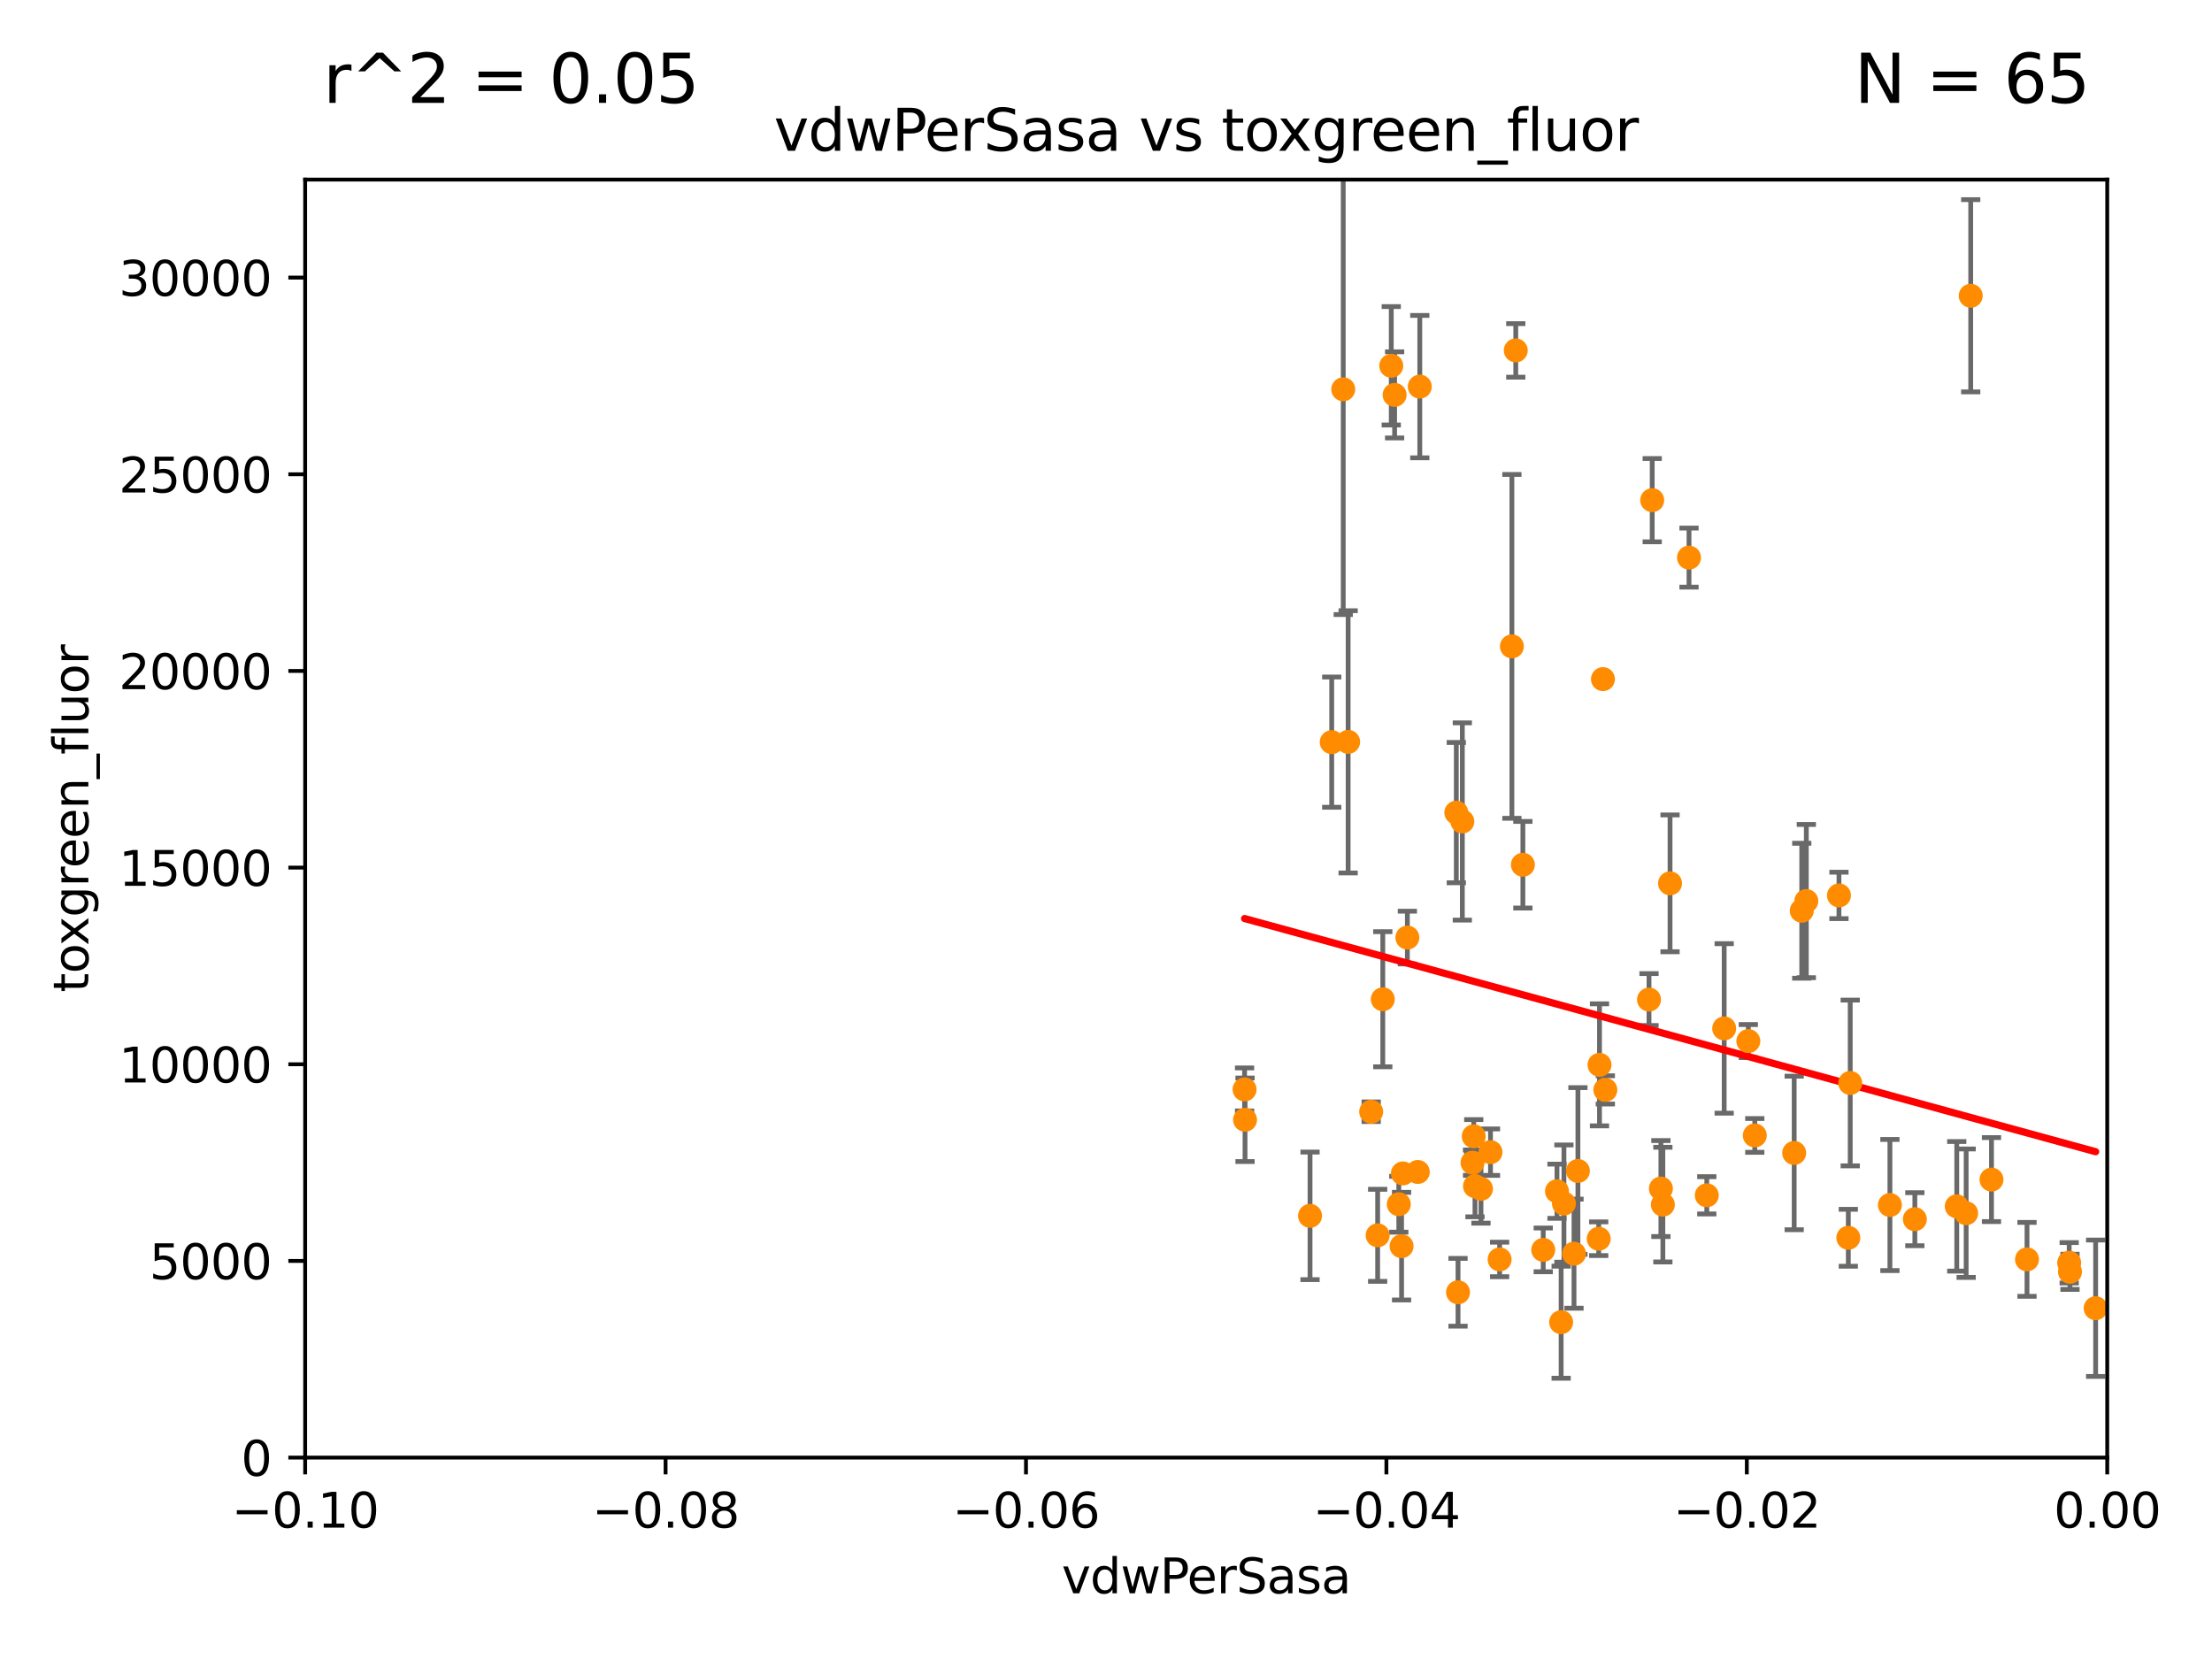 <?xml version="1.0" encoding="utf-8" standalone="no"?>
<!DOCTYPE svg PUBLIC "-//W3C//DTD SVG 1.1//EN"
  "http://www.w3.org/Graphics/SVG/1.1/DTD/svg11.dtd">
<svg xmlns:xlink="http://www.w3.org/1999/xlink" width="460.8pt" height="345.6pt" viewBox="0 0 460.8 345.6" xmlns="http://www.w3.org/2000/svg" version="1.1">
 <defs>
  <style type="text/css">*{stroke-linejoin: round; stroke-linecap: butt}</style>
 </defs>
 <g id="figure_1">
  <g id="patch_1">
   <path d="M 0 345.6 
L 460.8 345.6 
L 460.8 0 
L 0 0 
z
" style="fill: #ffffff"/>
  </g>
  <g id="axes_1">
   <g id="patch_2">
    <path d="M 63.571 303.64 
L 438.975 303.64 
L 438.975 37.411 
L 63.571 37.411 
z
" style="fill: #ffffff"/>
   </g>
   <g id="PathCollection_1">
    <defs>
     <path id="maecf2cbd67" d="M 0 1.118 
C 0.297 1.118 0.581 1 0.791 0.791 
C 1 0.581 1.118 0.297 1.118 0 
C 1.118 -0.297 1 -0.581 0.791 -0.791 
C 0.581 -1 0.297 -1.118 0 -1.118 
C -0.297 -1.118 -0.581 -1 -0.791 -0.791 
C -1 -0.581 -1.118 -0.297 -1.118 0 
C -1.118 0.297 -1 0.581 -0.791 0.791 
C -0.581 1 -0.297 1.118 0 1.118 
z
" style="stroke: #ff8c00"/>
    </defs>
    <g clip-path="url(#p169590364e)">
     <use xlink:href="#maecf2cbd67" x="410.537" y="61.614" style="fill: #ff8c00; stroke: #ff8c00"/>
     <use xlink:href="#maecf2cbd67" x="375.338" y="189.723" style="fill: #ff8c00; stroke: #ff8c00"/>
     <use xlink:href="#maecf2cbd67" x="280.842" y="154.541" style="fill: #ff8c00; stroke: #ff8c00"/>
     <use xlink:href="#maecf2cbd67" x="344.184" y="104.195" style="fill: #ff8c00; stroke: #ff8c00"/>
     <use xlink:href="#maecf2cbd67" x="293.181" y="195.312" style="fill: #ff8c00; stroke: #ff8c00"/>
     <use xlink:href="#maecf2cbd67" x="295.769" y="80.541" style="fill: #ff8c00; stroke: #ff8c00"/>
     <use xlink:href="#maecf2cbd67" x="333.924" y="141.474" style="fill: #ff8c00; stroke: #ff8c00"/>
     <use xlink:href="#maecf2cbd67" x="315.762" y="72.998" style="fill: #ff8c00; stroke: #ff8c00"/>
     <use xlink:href="#maecf2cbd67" x="414.863" y="245.73" style="fill: #ff8c00; stroke: #ff8c00"/>
     <use xlink:href="#maecf2cbd67" x="373.762" y="240.179" style="fill: #ff8c00; stroke: #ff8c00"/>
     <use xlink:href="#maecf2cbd67" x="351.852" y="116.159" style="fill: #ff8c00; stroke: #ff8c00"/>
     <use xlink:href="#maecf2cbd67" x="306.756" y="242.209" style="fill: #ff8c00; stroke: #ff8c00"/>
     <use xlink:href="#maecf2cbd67" x="312.398" y="262.364" style="fill: #ff8c00; stroke: #ff8c00"/>
     <use xlink:href="#maecf2cbd67" x="289.825" y="76.203" style="fill: #ff8c00; stroke: #ff8c00"/>
     <use xlink:href="#maecf2cbd67" x="291.974" y="259.598" style="fill: #ff8c00; stroke: #ff8c00"/>
     <use xlink:href="#maecf2cbd67" x="385.436" y="225.604" style="fill: #ff8c00; stroke: #ff8c00"/>
     <use xlink:href="#maecf2cbd67" x="259.363" y="233.27" style="fill: #ff8c00; stroke: #ff8c00"/>
     <use xlink:href="#maecf2cbd67" x="279.822" y="81.098" style="fill: #ff8c00; stroke: #ff8c00"/>
     <use xlink:href="#maecf2cbd67" x="304.631" y="171.128" style="fill: #ff8c00; stroke: #ff8c00"/>
     <use xlink:href="#maecf2cbd67" x="303.733" y="269.208" style="fill: #ff8c00; stroke: #ff8c00"/>
     <use xlink:href="#maecf2cbd67" x="272.906" y="253.282" style="fill: #ff8c00; stroke: #ff8c00"/>
     <use xlink:href="#maecf2cbd67" x="324.348" y="248.159" style="fill: #ff8c00; stroke: #ff8c00"/>
     <use xlink:href="#maecf2cbd67" x="295.355" y="244.141" style="fill: #ff8c00; stroke: #ff8c00"/>
     <use xlink:href="#maecf2cbd67" x="325.214" y="275.436" style="fill: #ff8c00; stroke: #ff8c00"/>
     <use xlink:href="#maecf2cbd67" x="343.52" y="208.229" style="fill: #ff8c00; stroke: #ff8c00"/>
     <use xlink:href="#maecf2cbd67" x="277.421" y="154.602" style="fill: #ff8c00; stroke: #ff8c00"/>
     <use xlink:href="#maecf2cbd67" x="422.262" y="262.351" style="fill: #ff8c00; stroke: #ff8c00"/>
     <use xlink:href="#maecf2cbd67" x="334.422" y="227.044" style="fill: #ff8c00; stroke: #ff8c00"/>
     <use xlink:href="#maecf2cbd67" x="317.244" y="180.139" style="fill: #ff8c00; stroke: #ff8c00"/>
     <use xlink:href="#maecf2cbd67" x="376.291" y="187.707" style="fill: #ff8c00; stroke: #ff8c00"/>
     <use xlink:href="#maecf2cbd67" x="307.008" y="236.711" style="fill: #ff8c00; stroke: #ff8c00"/>
     <use xlink:href="#maecf2cbd67" x="291.396" y="250.865" style="fill: #ff8c00; stroke: #ff8c00"/>
     <use xlink:href="#maecf2cbd67" x="431.216" y="264.939" style="fill: #ff8c00; stroke: #ff8c00"/>
     <use xlink:href="#maecf2cbd67" x="407.628" y="251.3" style="fill: #ff8c00; stroke: #ff8c00"/>
     <use xlink:href="#maecf2cbd67" x="288.061" y="208.162" style="fill: #ff8c00; stroke: #ff8c00"/>
     <use xlink:href="#maecf2cbd67" x="436.56" y="272.528" style="fill: #ff8c00; stroke: #ff8c00"/>
     <use xlink:href="#maecf2cbd67" x="303.375" y="169.283" style="fill: #ff8c00; stroke: #ff8c00"/>
     <use xlink:href="#maecf2cbd67" x="290.523" y="82.262" style="fill: #ff8c00; stroke: #ff8c00"/>
     <use xlink:href="#maecf2cbd67" x="259.268" y="226.95" style="fill: #ff8c00; stroke: #ff8c00"/>
     <use xlink:href="#maecf2cbd67" x="431.048" y="263.061" style="fill: #ff8c00; stroke: #ff8c00"/>
     <use xlink:href="#maecf2cbd67" x="355.555" y="249.005" style="fill: #ff8c00; stroke: #ff8c00"/>
     <use xlink:href="#maecf2cbd67" x="286.989" y="257.338" style="fill: #ff8c00; stroke: #ff8c00"/>
     <use xlink:href="#maecf2cbd67" x="359.178" y="214.236" style="fill: #ff8c00; stroke: #ff8c00"/>
     <use xlink:href="#maecf2cbd67" x="321.483" y="260.376" style="fill: #ff8c00; stroke: #ff8c00"/>
     <use xlink:href="#maecf2cbd67" x="292.244" y="244.442" style="fill: #ff8c00; stroke: #ff8c00"/>
     <use xlink:href="#maecf2cbd67" x="333.042" y="258.052" style="fill: #ff8c00; stroke: #ff8c00"/>
     <use xlink:href="#maecf2cbd67" x="307.267" y="247.088" style="fill: #ff8c00; stroke: #ff8c00"/>
     <use xlink:href="#maecf2cbd67" x="327.894" y="261.162" style="fill: #ff8c00; stroke: #ff8c00"/>
     <use xlink:href="#maecf2cbd67" x="333.206" y="221.828" style="fill: #ff8c00; stroke: #ff8c00"/>
     <use xlink:href="#maecf2cbd67" x="393.704" y="251.024" style="fill: #ff8c00; stroke: #ff8c00"/>
     <use xlink:href="#maecf2cbd67" x="285.642" y="231.594" style="fill: #ff8c00; stroke: #ff8c00"/>
     <use xlink:href="#maecf2cbd67" x="345.995" y="247.596" style="fill: #ff8c00; stroke: #ff8c00"/>
     <use xlink:href="#maecf2cbd67" x="347.901" y="184.016" style="fill: #ff8c00; stroke: #ff8c00"/>
     <use xlink:href="#maecf2cbd67" x="385.037" y="257.851" style="fill: #ff8c00; stroke: #ff8c00"/>
     <use xlink:href="#maecf2cbd67" x="364.207" y="216.876" style="fill: #ff8c00; stroke: #ff8c00"/>
     <use xlink:href="#maecf2cbd67" x="328.709" y="243.935" style="fill: #ff8c00; stroke: #ff8c00"/>
     <use xlink:href="#maecf2cbd67" x="308.511" y="247.656" style="fill: #ff8c00; stroke: #ff8c00"/>
     <use xlink:href="#maecf2cbd67" x="314.955" y="134.651" style="fill: #ff8c00; stroke: #ff8c00"/>
     <use xlink:href="#maecf2cbd67" x="409.585" y="252.732" style="fill: #ff8c00; stroke: #ff8c00"/>
     <use xlink:href="#maecf2cbd67" x="383.089" y="186.533" style="fill: #ff8c00; stroke: #ff8c00"/>
     <use xlink:href="#maecf2cbd67" x="346.406" y="250.945" style="fill: #ff8c00; stroke: #ff8c00"/>
     <use xlink:href="#maecf2cbd67" x="325.797" y="250.723" style="fill: #ff8c00; stroke: #ff8c00"/>
     <use xlink:href="#maecf2cbd67" x="398.898" y="253.983" style="fill: #ff8c00; stroke: #ff8c00"/>
     <use xlink:href="#maecf2cbd67" x="310.498" y="240.015" style="fill: #ff8c00; stroke: #ff8c00"/>
     <use xlink:href="#maecf2cbd67" x="365.555" y="236.528" style="fill: #ff8c00; stroke: #ff8c00"/>
    </g>
   </g>
   <g id="matplotlib.axis_1">
    <g id="xtick_1">
     <g id="line2d_1">
      <defs>
       <path id="m38ac8acc70" d="M 0 0 
L 0 3.5 
" style="stroke: #000000; stroke-width: 0.8"/>
      </defs>
      <g>
       <use xlink:href="#m38ac8acc70" x="63.571" y="303.64" style="stroke: #000000; stroke-width: 0.8"/>
      </g>
     </g>
     <g id="text_1">
      <!-- −0.10 -->
      <g transform="translate(48.249 318.238)scale(0.1 -0.1)">
       <defs>
        <path id="DejaVuSans-2212" d="M 678 2272 
L 4684 2272 
L 4684 1741 
L 678 1741 
L 678 2272 
z
" transform="scale(0.016)"/>
        <path id="DejaVuSans-30" d="M 2034 4250 
Q 1547 4250 1301 3770 
Q 1056 3291 1056 2328 
Q 1056 1369 1301 889 
Q 1547 409 2034 409 
Q 2525 409 2770 889 
Q 3016 1369 3016 2328 
Q 3016 3291 2770 3770 
Q 2525 4250 2034 4250 
z
M 2034 4750 
Q 2819 4750 3233 4129 
Q 3647 3509 3647 2328 
Q 3647 1150 3233 529 
Q 2819 -91 2034 -91 
Q 1250 -91 836 529 
Q 422 1150 422 2328 
Q 422 3509 836 4129 
Q 1250 4750 2034 4750 
z
" transform="scale(0.016)"/>
        <path id="DejaVuSans-2e" d="M 684 794 
L 1344 794 
L 1344 0 
L 684 0 
L 684 794 
z
" transform="scale(0.016)"/>
        <path id="DejaVuSans-31" d="M 794 531 
L 1825 531 
L 1825 4091 
L 703 3866 
L 703 4441 
L 1819 4666 
L 2450 4666 
L 2450 531 
L 3481 531 
L 3481 0 
L 794 0 
L 794 531 
z
" transform="scale(0.016)"/>
       </defs>
       <use xlink:href="#DejaVuSans-2212"/>
       <use xlink:href="#DejaVuSans-30" x="83.789"/>
       <use xlink:href="#DejaVuSans-2e" x="147.412"/>
       <use xlink:href="#DejaVuSans-31" x="179.199"/>
       <use xlink:href="#DejaVuSans-30" x="242.822"/>
      </g>
     </g>
    </g>
    <g id="xtick_2">
     <g id="line2d_2">
      <g>
       <use xlink:href="#m38ac8acc70" x="138.652" y="303.64" style="stroke: #000000; stroke-width: 0.8"/>
      </g>
     </g>
     <g id="text_2">
      <!-- −0.08 -->
      <g transform="translate(123.329 318.238)scale(0.1 -0.1)">
       <defs>
        <path id="DejaVuSans-38" d="M 2034 2216 
Q 1584 2216 1326 1975 
Q 1069 1734 1069 1313 
Q 1069 891 1326 650 
Q 1584 409 2034 409 
Q 2484 409 2743 651 
Q 3003 894 3003 1313 
Q 3003 1734 2745 1975 
Q 2488 2216 2034 2216 
z
M 1403 2484 
Q 997 2584 770 2862 
Q 544 3141 544 3541 
Q 544 4100 942 4425 
Q 1341 4750 2034 4750 
Q 2731 4750 3128 4425 
Q 3525 4100 3525 3541 
Q 3525 3141 3298 2862 
Q 3072 2584 2669 2484 
Q 3125 2378 3379 2068 
Q 3634 1759 3634 1313 
Q 3634 634 3220 271 
Q 2806 -91 2034 -91 
Q 1263 -91 848 271 
Q 434 634 434 1313 
Q 434 1759 690 2068 
Q 947 2378 1403 2484 
z
M 1172 3481 
Q 1172 3119 1398 2916 
Q 1625 2713 2034 2713 
Q 2441 2713 2670 2916 
Q 2900 3119 2900 3481 
Q 2900 3844 2670 4047 
Q 2441 4250 2034 4250 
Q 1625 4250 1398 4047 
Q 1172 3844 1172 3481 
z
" transform="scale(0.016)"/>
       </defs>
       <use xlink:href="#DejaVuSans-2212"/>
       <use xlink:href="#DejaVuSans-30" x="83.789"/>
       <use xlink:href="#DejaVuSans-2e" x="147.412"/>
       <use xlink:href="#DejaVuSans-30" x="179.199"/>
       <use xlink:href="#DejaVuSans-38" x="242.822"/>
      </g>
     </g>
    </g>
    <g id="xtick_3">
     <g id="line2d_3">
      <g>
       <use xlink:href="#m38ac8acc70" x="213.733" y="303.64" style="stroke: #000000; stroke-width: 0.8"/>
      </g>
     </g>
     <g id="text_3">
      <!-- −0.06 -->
      <g transform="translate(198.41 318.238)scale(0.1 -0.1)">
       <defs>
        <path id="DejaVuSans-36" d="M 2113 2584 
Q 1688 2584 1439 2293 
Q 1191 2003 1191 1497 
Q 1191 994 1439 701 
Q 1688 409 2113 409 
Q 2538 409 2786 701 
Q 3034 994 3034 1497 
Q 3034 2003 2786 2293 
Q 2538 2584 2113 2584 
z
M 3366 4563 
L 3366 3988 
Q 3128 4100 2886 4159 
Q 2644 4219 2406 4219 
Q 1781 4219 1451 3797 
Q 1122 3375 1075 2522 
Q 1259 2794 1537 2939 
Q 1816 3084 2150 3084 
Q 2853 3084 3261 2657 
Q 3669 2231 3669 1497 
Q 3669 778 3244 343 
Q 2819 -91 2113 -91 
Q 1303 -91 875 529 
Q 447 1150 447 2328 
Q 447 3434 972 4092 
Q 1497 4750 2381 4750 
Q 2619 4750 2861 4703 
Q 3103 4656 3366 4563 
z
" transform="scale(0.016)"/>
       </defs>
       <use xlink:href="#DejaVuSans-2212"/>
       <use xlink:href="#DejaVuSans-30" x="83.789"/>
       <use xlink:href="#DejaVuSans-2e" x="147.412"/>
       <use xlink:href="#DejaVuSans-30" x="179.199"/>
       <use xlink:href="#DejaVuSans-36" x="242.822"/>
      </g>
     </g>
    </g>
    <g id="xtick_4">
     <g id="line2d_4">
      <g>
       <use xlink:href="#m38ac8acc70" x="288.813" y="303.64" style="stroke: #000000; stroke-width: 0.8"/>
      </g>
     </g>
     <g id="text_4">
      <!-- −0.04 -->
      <g transform="translate(273.491 318.238)scale(0.1 -0.1)">
       <defs>
        <path id="DejaVuSans-34" d="M 2419 4116 
L 825 1625 
L 2419 1625 
L 2419 4116 
z
M 2253 4666 
L 3047 4666 
L 3047 1625 
L 3713 1625 
L 3713 1100 
L 3047 1100 
L 3047 0 
L 2419 0 
L 2419 1100 
L 313 1100 
L 313 1709 
L 2253 4666 
z
" transform="scale(0.016)"/>
       </defs>
       <use xlink:href="#DejaVuSans-2212"/>
       <use xlink:href="#DejaVuSans-30" x="83.789"/>
       <use xlink:href="#DejaVuSans-2e" x="147.412"/>
       <use xlink:href="#DejaVuSans-30" x="179.199"/>
       <use xlink:href="#DejaVuSans-34" x="242.822"/>
      </g>
     </g>
    </g>
    <g id="xtick_5">
     <g id="line2d_5">
      <g>
       <use xlink:href="#m38ac8acc70" x="363.894" y="303.64" style="stroke: #000000; stroke-width: 0.8"/>
      </g>
     </g>
     <g id="text_5">
      <!-- −0.02 -->
      <g transform="translate(348.572 318.238)scale(0.1 -0.1)">
       <defs>
        <path id="DejaVuSans-32" d="M 1228 531 
L 3431 531 
L 3431 0 
L 469 0 
L 469 531 
Q 828 903 1448 1529 
Q 2069 2156 2228 2338 
Q 2531 2678 2651 2914 
Q 2772 3150 2772 3378 
Q 2772 3750 2511 3984 
Q 2250 4219 1831 4219 
Q 1534 4219 1204 4116 
Q 875 4013 500 3803 
L 500 4441 
Q 881 4594 1212 4672 
Q 1544 4750 1819 4750 
Q 2544 4750 2975 4387 
Q 3406 4025 3406 3419 
Q 3406 3131 3298 2873 
Q 3191 2616 2906 2266 
Q 2828 2175 2409 1742 
Q 1991 1309 1228 531 
z
" transform="scale(0.016)"/>
       </defs>
       <use xlink:href="#DejaVuSans-2212"/>
       <use xlink:href="#DejaVuSans-30" x="83.789"/>
       <use xlink:href="#DejaVuSans-2e" x="147.412"/>
       <use xlink:href="#DejaVuSans-30" x="179.199"/>
       <use xlink:href="#DejaVuSans-32" x="242.822"/>
      </g>
     </g>
    </g>
    <g id="xtick_6">
     <g id="line2d_6">
      <g>
       <use xlink:href="#m38ac8acc70" x="438.975" y="303.64" style="stroke: #000000; stroke-width: 0.8"/>
      </g>
     </g>
     <g id="text_6">
      <!-- 0.00 -->
      <g transform="translate(427.842 318.238)scale(0.1 -0.1)">
       <use xlink:href="#DejaVuSans-30"/>
       <use xlink:href="#DejaVuSans-2e" x="63.623"/>
       <use xlink:href="#DejaVuSans-30" x="95.41"/>
       <use xlink:href="#DejaVuSans-30" x="159.033"/>
      </g>
     </g>
    </g>
    <g id="text_7">
     <!-- vdwPerSasa -->
     <g transform="translate(221.178 331.917)scale(0.1 -0.1)">
      <defs>
       <path id="DejaVuSans-76" d="M 191 3500 
L 800 3500 
L 1894 563 
L 2988 3500 
L 3597 3500 
L 2284 0 
L 1503 0 
L 191 3500 
z
" transform="scale(0.016)"/>
       <path id="DejaVuSans-64" d="M 2906 2969 
L 2906 4863 
L 3481 4863 
L 3481 0 
L 2906 0 
L 2906 525 
Q 2725 213 2448 61 
Q 2172 -91 1784 -91 
Q 1150 -91 751 415 
Q 353 922 353 1747 
Q 353 2572 751 3078 
Q 1150 3584 1784 3584 
Q 2172 3584 2448 3432 
Q 2725 3281 2906 2969 
z
M 947 1747 
Q 947 1113 1208 752 
Q 1469 391 1925 391 
Q 2381 391 2643 752 
Q 2906 1113 2906 1747 
Q 2906 2381 2643 2742 
Q 2381 3103 1925 3103 
Q 1469 3103 1208 2742 
Q 947 2381 947 1747 
z
" transform="scale(0.016)"/>
       <path id="DejaVuSans-77" d="M 269 3500 
L 844 3500 
L 1563 769 
L 2278 3500 
L 2956 3500 
L 3675 769 
L 4391 3500 
L 4966 3500 
L 4050 0 
L 3372 0 
L 2619 2869 
L 1863 0 
L 1184 0 
L 269 3500 
z
" transform="scale(0.016)"/>
       <path id="DejaVuSans-50" d="M 1259 4147 
L 1259 2394 
L 2053 2394 
Q 2494 2394 2734 2622 
Q 2975 2850 2975 3272 
Q 2975 3691 2734 3919 
Q 2494 4147 2053 4147 
L 1259 4147 
z
M 628 4666 
L 2053 4666 
Q 2838 4666 3239 4311 
Q 3641 3956 3641 3272 
Q 3641 2581 3239 2228 
Q 2838 1875 2053 1875 
L 1259 1875 
L 1259 0 
L 628 0 
L 628 4666 
z
" transform="scale(0.016)"/>
       <path id="DejaVuSans-65" d="M 3597 1894 
L 3597 1613 
L 953 1613 
Q 991 1019 1311 708 
Q 1631 397 2203 397 
Q 2534 397 2845 478 
Q 3156 559 3463 722 
L 3463 178 
Q 3153 47 2828 -22 
Q 2503 -91 2169 -91 
Q 1331 -91 842 396 
Q 353 884 353 1716 
Q 353 2575 817 3079 
Q 1281 3584 2069 3584 
Q 2775 3584 3186 3129 
Q 3597 2675 3597 1894 
z
M 3022 2063 
Q 3016 2534 2758 2815 
Q 2500 3097 2075 3097 
Q 1594 3097 1305 2825 
Q 1016 2553 972 2059 
L 3022 2063 
z
" transform="scale(0.016)"/>
       <path id="DejaVuSans-72" d="M 2631 2963 
Q 2534 3019 2420 3045 
Q 2306 3072 2169 3072 
Q 1681 3072 1420 2755 
Q 1159 2438 1159 1844 
L 1159 0 
L 581 0 
L 581 3500 
L 1159 3500 
L 1159 2956 
Q 1341 3275 1631 3429 
Q 1922 3584 2338 3584 
Q 2397 3584 2469 3576 
Q 2541 3569 2628 3553 
L 2631 2963 
z
" transform="scale(0.016)"/>
       <path id="DejaVuSans-53" d="M 3425 4513 
L 3425 3897 
Q 3066 4069 2747 4153 
Q 2428 4238 2131 4238 
Q 1616 4238 1336 4038 
Q 1056 3838 1056 3469 
Q 1056 3159 1242 3001 
Q 1428 2844 1947 2747 
L 2328 2669 
Q 3034 2534 3370 2195 
Q 3706 1856 3706 1288 
Q 3706 609 3251 259 
Q 2797 -91 1919 -91 
Q 1588 -91 1214 -16 
Q 841 59 441 206 
L 441 856 
Q 825 641 1194 531 
Q 1563 422 1919 422 
Q 2459 422 2753 634 
Q 3047 847 3047 1241 
Q 3047 1584 2836 1778 
Q 2625 1972 2144 2069 
L 1759 2144 
Q 1053 2284 737 2584 
Q 422 2884 422 3419 
Q 422 4038 858 4394 
Q 1294 4750 2059 4750 
Q 2388 4750 2728 4690 
Q 3069 4631 3425 4513 
z
" transform="scale(0.016)"/>
       <path id="DejaVuSans-61" d="M 2194 1759 
Q 1497 1759 1228 1600 
Q 959 1441 959 1056 
Q 959 750 1161 570 
Q 1363 391 1709 391 
Q 2188 391 2477 730 
Q 2766 1069 2766 1631 
L 2766 1759 
L 2194 1759 
z
M 3341 1997 
L 3341 0 
L 2766 0 
L 2766 531 
Q 2569 213 2275 61 
Q 1981 -91 1556 -91 
Q 1019 -91 701 211 
Q 384 513 384 1019 
Q 384 1609 779 1909 
Q 1175 2209 1959 2209 
L 2766 2209 
L 2766 2266 
Q 2766 2663 2505 2880 
Q 2244 3097 1772 3097 
Q 1472 3097 1187 3025 
Q 903 2953 641 2809 
L 641 3341 
Q 956 3463 1253 3523 
Q 1550 3584 1831 3584 
Q 2591 3584 2966 3190 
Q 3341 2797 3341 1997 
z
" transform="scale(0.016)"/>
       <path id="DejaVuSans-73" d="M 2834 3397 
L 2834 2853 
Q 2591 2978 2328 3040 
Q 2066 3103 1784 3103 
Q 1356 3103 1142 2972 
Q 928 2841 928 2578 
Q 928 2378 1081 2264 
Q 1234 2150 1697 2047 
L 1894 2003 
Q 2506 1872 2764 1633 
Q 3022 1394 3022 966 
Q 3022 478 2636 193 
Q 2250 -91 1575 -91 
Q 1294 -91 989 -36 
Q 684 19 347 128 
L 347 722 
Q 666 556 975 473 
Q 1284 391 1588 391 
Q 1994 391 2212 530 
Q 2431 669 2431 922 
Q 2431 1156 2273 1281 
Q 2116 1406 1581 1522 
L 1381 1569 
Q 847 1681 609 1914 
Q 372 2147 372 2553 
Q 372 3047 722 3315 
Q 1072 3584 1716 3584 
Q 2034 3584 2315 3537 
Q 2597 3491 2834 3397 
z
" transform="scale(0.016)"/>
      </defs>
      <use xlink:href="#DejaVuSans-76"/>
      <use xlink:href="#DejaVuSans-64" x="59.18"/>
      <use xlink:href="#DejaVuSans-77" x="122.656"/>
      <use xlink:href="#DejaVuSans-50" x="204.443"/>
      <use xlink:href="#DejaVuSans-65" x="261.121"/>
      <use xlink:href="#DejaVuSans-72" x="322.645"/>
      <use xlink:href="#DejaVuSans-53" x="363.758"/>
      <use xlink:href="#DejaVuSans-61" x="427.234"/>
      <use xlink:href="#DejaVuSans-73" x="488.514"/>
      <use xlink:href="#DejaVuSans-61" x="540.613"/>
     </g>
    </g>
   </g>
   <g id="matplotlib.axis_2">
    <g id="ytick_1">
     <g id="line2d_7">
      <defs>
       <path id="m94606d8572" d="M 0 0 
L -3.5 0 
" style="stroke: #000000; stroke-width: 0.8"/>
      </defs>
      <g>
       <use xlink:href="#m94606d8572" x="63.571" y="303.64" style="stroke: #000000; stroke-width: 0.8"/>
      </g>
     </g>
     <g id="text_8">
      <!-- 0 -->
      <g transform="translate(50.209 307.439)scale(0.1 -0.1)">
       <use xlink:href="#DejaVuSans-30"/>
      </g>
     </g>
    </g>
    <g id="ytick_2">
     <g id="line2d_8">
      <g>
       <use xlink:href="#m94606d8572" x="63.571" y="262.671" style="stroke: #000000; stroke-width: 0.8"/>
      </g>
     </g>
     <g id="text_9">
      <!-- 5000 -->
      <g transform="translate(31.121 266.471)scale(0.1 -0.1)">
       <defs>
        <path id="DejaVuSans-35" d="M 691 4666 
L 3169 4666 
L 3169 4134 
L 1269 4134 
L 1269 2991 
Q 1406 3038 1543 3061 
Q 1681 3084 1819 3084 
Q 2600 3084 3056 2656 
Q 3513 2228 3513 1497 
Q 3513 744 3044 326 
Q 2575 -91 1722 -91 
Q 1428 -91 1123 -41 
Q 819 9 494 109 
L 494 744 
Q 775 591 1075 516 
Q 1375 441 1709 441 
Q 2250 441 2565 725 
Q 2881 1009 2881 1497 
Q 2881 1984 2565 2268 
Q 2250 2553 1709 2553 
Q 1456 2553 1204 2497 
Q 953 2441 691 2322 
L 691 4666 
z
" transform="scale(0.016)"/>
       </defs>
       <use xlink:href="#DejaVuSans-35"/>
       <use xlink:href="#DejaVuSans-30" x="63.623"/>
       <use xlink:href="#DejaVuSans-30" x="127.246"/>
       <use xlink:href="#DejaVuSans-30" x="190.869"/>
      </g>
     </g>
    </g>
    <g id="ytick_3">
     <g id="line2d_9">
      <g>
       <use xlink:href="#m94606d8572" x="63.571" y="221.703" style="stroke: #000000; stroke-width: 0.8"/>
      </g>
     </g>
     <g id="text_10">
      <!-- 10000 -->
      <g transform="translate(24.759 225.502)scale(0.1 -0.1)">
       <use xlink:href="#DejaVuSans-31"/>
       <use xlink:href="#DejaVuSans-30" x="63.623"/>
       <use xlink:href="#DejaVuSans-30" x="127.246"/>
       <use xlink:href="#DejaVuSans-30" x="190.869"/>
       <use xlink:href="#DejaVuSans-30" x="254.492"/>
      </g>
     </g>
    </g>
    <g id="ytick_4">
     <g id="line2d_10">
      <g>
       <use xlink:href="#m94606d8572" x="63.571" y="180.734" style="stroke: #000000; stroke-width: 0.8"/>
      </g>
     </g>
     <g id="text_11">
      <!-- 15000 -->
      <g transform="translate(24.759 184.533)scale(0.1 -0.1)">
       <use xlink:href="#DejaVuSans-31"/>
       <use xlink:href="#DejaVuSans-35" x="63.623"/>
       <use xlink:href="#DejaVuSans-30" x="127.246"/>
       <use xlink:href="#DejaVuSans-30" x="190.869"/>
       <use xlink:href="#DejaVuSans-30" x="254.492"/>
      </g>
     </g>
    </g>
    <g id="ytick_5">
     <g id="line2d_11">
      <g>
       <use xlink:href="#m94606d8572" x="63.571" y="139.765" style="stroke: #000000; stroke-width: 0.8"/>
      </g>
     </g>
     <g id="text_12">
      <!-- 20000 -->
      <g transform="translate(24.759 143.565)scale(0.1 -0.1)">
       <use xlink:href="#DejaVuSans-32"/>
       <use xlink:href="#DejaVuSans-30" x="63.623"/>
       <use xlink:href="#DejaVuSans-30" x="127.246"/>
       <use xlink:href="#DejaVuSans-30" x="190.869"/>
       <use xlink:href="#DejaVuSans-30" x="254.492"/>
      </g>
     </g>
    </g>
    <g id="ytick_6">
     <g id="line2d_12">
      <g>
       <use xlink:href="#m94606d8572" x="63.571" y="98.797" style="stroke: #000000; stroke-width: 0.8"/>
      </g>
     </g>
     <g id="text_13">
      <!-- 25000 -->
      <g transform="translate(24.759 102.596)scale(0.1 -0.1)">
       <use xlink:href="#DejaVuSans-32"/>
       <use xlink:href="#DejaVuSans-35" x="63.623"/>
       <use xlink:href="#DejaVuSans-30" x="127.246"/>
       <use xlink:href="#DejaVuSans-30" x="190.869"/>
       <use xlink:href="#DejaVuSans-30" x="254.492"/>
      </g>
     </g>
    </g>
    <g id="ytick_7">
     <g id="line2d_13">
      <g>
       <use xlink:href="#m94606d8572" x="63.571" y="57.828" style="stroke: #000000; stroke-width: 0.8"/>
      </g>
     </g>
     <g id="text_14">
      <!-- 30000 -->
      <g transform="translate(24.759 61.627)scale(0.1 -0.1)">
       <defs>
        <path id="DejaVuSans-33" d="M 2597 2516 
Q 3050 2419 3304 2112 
Q 3559 1806 3559 1356 
Q 3559 666 3084 287 
Q 2609 -91 1734 -91 
Q 1441 -91 1130 -33 
Q 819 25 488 141 
L 488 750 
Q 750 597 1062 519 
Q 1375 441 1716 441 
Q 2309 441 2620 675 
Q 2931 909 2931 1356 
Q 2931 1769 2642 2001 
Q 2353 2234 1838 2234 
L 1294 2234 
L 1294 2753 
L 1863 2753 
Q 2328 2753 2575 2939 
Q 2822 3125 2822 3475 
Q 2822 3834 2567 4026 
Q 2313 4219 1838 4219 
Q 1578 4219 1281 4162 
Q 984 4106 628 3988 
L 628 4550 
Q 988 4650 1302 4700 
Q 1616 4750 1894 4750 
Q 2613 4750 3031 4423 
Q 3450 4097 3450 3541 
Q 3450 3153 3228 2886 
Q 3006 2619 2597 2516 
z
" transform="scale(0.016)"/>
       </defs>
       <use xlink:href="#DejaVuSans-33"/>
       <use xlink:href="#DejaVuSans-30" x="63.623"/>
       <use xlink:href="#DejaVuSans-30" x="127.246"/>
       <use xlink:href="#DejaVuSans-30" x="190.869"/>
       <use xlink:href="#DejaVuSans-30" x="254.492"/>
      </g>
     </g>
    </g>
    <g id="text_15">
     <!-- toxgreen_fluor -->
     <g transform="translate(18.401 206.72)rotate(-90)scale(0.1 -0.1)">
      <defs>
       <path id="DejaVuSans-74" d="M 1172 4494 
L 1172 3500 
L 2356 3500 
L 2356 3053 
L 1172 3053 
L 1172 1153 
Q 1172 725 1289 603 
Q 1406 481 1766 481 
L 2356 481 
L 2356 0 
L 1766 0 
Q 1100 0 847 248 
Q 594 497 594 1153 
L 594 3053 
L 172 3053 
L 172 3500 
L 594 3500 
L 594 4494 
L 1172 4494 
z
" transform="scale(0.016)"/>
       <path id="DejaVuSans-6f" d="M 1959 3097 
Q 1497 3097 1228 2736 
Q 959 2375 959 1747 
Q 959 1119 1226 758 
Q 1494 397 1959 397 
Q 2419 397 2687 759 
Q 2956 1122 2956 1747 
Q 2956 2369 2687 2733 
Q 2419 3097 1959 3097 
z
M 1959 3584 
Q 2709 3584 3137 3096 
Q 3566 2609 3566 1747 
Q 3566 888 3137 398 
Q 2709 -91 1959 -91 
Q 1206 -91 779 398 
Q 353 888 353 1747 
Q 353 2609 779 3096 
Q 1206 3584 1959 3584 
z
" transform="scale(0.016)"/>
       <path id="DejaVuSans-78" d="M 3513 3500 
L 2247 1797 
L 3578 0 
L 2900 0 
L 1881 1375 
L 863 0 
L 184 0 
L 1544 1831 
L 300 3500 
L 978 3500 
L 1906 2253 
L 2834 3500 
L 3513 3500 
z
" transform="scale(0.016)"/>
       <path id="DejaVuSans-67" d="M 2906 1791 
Q 2906 2416 2648 2759 
Q 2391 3103 1925 3103 
Q 1463 3103 1205 2759 
Q 947 2416 947 1791 
Q 947 1169 1205 825 
Q 1463 481 1925 481 
Q 2391 481 2648 825 
Q 2906 1169 2906 1791 
z
M 3481 434 
Q 3481 -459 3084 -895 
Q 2688 -1331 1869 -1331 
Q 1566 -1331 1297 -1286 
Q 1028 -1241 775 -1147 
L 775 -588 
Q 1028 -725 1275 -790 
Q 1522 -856 1778 -856 
Q 2344 -856 2625 -561 
Q 2906 -266 2906 331 
L 2906 616 
Q 2728 306 2450 153 
Q 2172 0 1784 0 
Q 1141 0 747 490 
Q 353 981 353 1791 
Q 353 2603 747 3093 
Q 1141 3584 1784 3584 
Q 2172 3584 2450 3431 
Q 2728 3278 2906 2969 
L 2906 3500 
L 3481 3500 
L 3481 434 
z
" transform="scale(0.016)"/>
       <path id="DejaVuSans-6e" d="M 3513 2113 
L 3513 0 
L 2938 0 
L 2938 2094 
Q 2938 2591 2744 2837 
Q 2550 3084 2163 3084 
Q 1697 3084 1428 2787 
Q 1159 2491 1159 1978 
L 1159 0 
L 581 0 
L 581 3500 
L 1159 3500 
L 1159 2956 
Q 1366 3272 1645 3428 
Q 1925 3584 2291 3584 
Q 2894 3584 3203 3211 
Q 3513 2838 3513 2113 
z
" transform="scale(0.016)"/>
       <path id="DejaVuSans-5f" d="M 3263 -1063 
L 3263 -1509 
L -63 -1509 
L -63 -1063 
L 3263 -1063 
z
" transform="scale(0.016)"/>
       <path id="DejaVuSans-66" d="M 2375 4863 
L 2375 4384 
L 1825 4384 
Q 1516 4384 1395 4259 
Q 1275 4134 1275 3809 
L 1275 3500 
L 2222 3500 
L 2222 3053 
L 1275 3053 
L 1275 0 
L 697 0 
L 697 3053 
L 147 3053 
L 147 3500 
L 697 3500 
L 697 3744 
Q 697 4328 969 4595 
Q 1241 4863 1831 4863 
L 2375 4863 
z
" transform="scale(0.016)"/>
       <path id="DejaVuSans-6c" d="M 603 4863 
L 1178 4863 
L 1178 0 
L 603 0 
L 603 4863 
z
" transform="scale(0.016)"/>
       <path id="DejaVuSans-75" d="M 544 1381 
L 544 3500 
L 1119 3500 
L 1119 1403 
Q 1119 906 1312 657 
Q 1506 409 1894 409 
Q 2359 409 2629 706 
Q 2900 1003 2900 1516 
L 2900 3500 
L 3475 3500 
L 3475 0 
L 2900 0 
L 2900 538 
Q 2691 219 2414 64 
Q 2138 -91 1772 -91 
Q 1169 -91 856 284 
Q 544 659 544 1381 
z
M 1991 3584 
L 1991 3584 
z
" transform="scale(0.016)"/>
      </defs>
      <use xlink:href="#DejaVuSans-74"/>
      <use xlink:href="#DejaVuSans-6f" x="39.209"/>
      <use xlink:href="#DejaVuSans-78" x="97.266"/>
      <use xlink:href="#DejaVuSans-67" x="156.445"/>
      <use xlink:href="#DejaVuSans-72" x="219.922"/>
      <use xlink:href="#DejaVuSans-65" x="258.785"/>
      <use xlink:href="#DejaVuSans-65" x="320.309"/>
      <use xlink:href="#DejaVuSans-6e" x="381.832"/>
      <use xlink:href="#DejaVuSans-5f" x="445.211"/>
      <use xlink:href="#DejaVuSans-66" x="495.211"/>
      <use xlink:href="#DejaVuSans-6c" x="530.416"/>
      <use xlink:href="#DejaVuSans-75" x="558.199"/>
      <use xlink:href="#DejaVuSans-6f" x="621.578"/>
      <use xlink:href="#DejaVuSans-72" x="682.76"/>
     </g>
    </g>
   </g>
   <g id="LineCollection_1">
    <path d="M 410.537 81.635 
L 410.537 41.592 
" clip-path="url(#p169590364e)" style="fill: none; stroke: #696969"/>
    <path d="M 375.338 203.775 
L 375.338 175.67 
" clip-path="url(#p169590364e)" style="fill: none; stroke: #696969"/>
    <path d="M 280.842 181.855 
L 280.842 127.226 
" clip-path="url(#p169590364e)" style="fill: none; stroke: #696969"/>
    <path d="M 344.184 112.869 
L 344.184 95.521 
" clip-path="url(#p169590364e)" style="fill: none; stroke: #696969"/>
    <path d="M 293.181 200.808 
L 293.181 189.816 
" clip-path="url(#p169590364e)" style="fill: none; stroke: #696969"/>
    <path d="M 295.769 95.371 
L 295.769 65.712 
" clip-path="url(#p169590364e)" style="fill: none; stroke: #696969"/>
    <path d="M 333.924 142.034 
L 333.924 140.914 
" clip-path="url(#p169590364e)" style="fill: none; stroke: #696969"/>
    <path d="M 315.762 78.578 
L 315.762 67.418 
" clip-path="url(#p169590364e)" style="fill: none; stroke: #696969"/>
    <path d="M 414.863 254.479 
L 414.863 236.981 
" clip-path="url(#p169590364e)" style="fill: none; stroke: #696969"/>
    <path d="M 373.762 256.173 
L 373.762 224.185 
" clip-path="url(#p169590364e)" style="fill: none; stroke: #696969"/>
    <path d="M 351.852 122.307 
L 351.852 110.011 
" clip-path="url(#p169590364e)" style="fill: none; stroke: #696969"/>
    <path d="M 306.756 244.851 
L 306.756 239.567 
" clip-path="url(#p169590364e)" style="fill: none; stroke: #696969"/>
    <path d="M 312.398 265.96 
L 312.398 258.768 
" clip-path="url(#p169590364e)" style="fill: none; stroke: #696969"/>
    <path d="M 289.825 88.537 
L 289.825 63.869 
" clip-path="url(#p169590364e)" style="fill: none; stroke: #696969"/>
    <path d="M 291.974 270.805 
L 291.974 248.391 
" clip-path="url(#p169590364e)" style="fill: none; stroke: #696969"/>
    <path d="M 385.436 242.874 
L 385.436 208.335 
" clip-path="url(#p169590364e)" style="fill: none; stroke: #696969"/>
    <path d="M 259.363 241.968 
L 259.363 224.572 
" clip-path="url(#p169590364e)" style="fill: none; stroke: #696969"/>
    <path d="M 279.822 128.025 
L 279.822 34.171 
" clip-path="url(#p169590364e)" style="fill: none; stroke: #696969"/>
    <path d="M 304.631 191.672 
L 304.631 150.583 
" clip-path="url(#p169590364e)" style="fill: none; stroke: #696969"/>
    <path d="M 303.733 276.266 
L 303.733 262.15 
" clip-path="url(#p169590364e)" style="fill: none; stroke: #696969"/>
    <path d="M 272.906 266.566 
L 272.906 239.998 
" clip-path="url(#p169590364e)" style="fill: none; stroke: #696969"/>
    <path d="M 324.348 253.805 
L 324.348 242.513 
" clip-path="url(#p169590364e)" style="fill: none; stroke: #696969"/>
    <path d="M 295.355 244.894 
L 295.355 243.389 
" clip-path="url(#p169590364e)" style="fill: none; stroke: #696969"/>
    <path d="M 325.214 287.11 
L 325.214 263.763 
" clip-path="url(#p169590364e)" style="fill: none; stroke: #696969"/>
    <path d="M 343.52 213.639 
L 343.52 202.819 
" clip-path="url(#p169590364e)" style="fill: none; stroke: #696969"/>
    <path d="M 277.421 168.169 
L 277.421 141.034 
" clip-path="url(#p169590364e)" style="fill: none; stroke: #696969"/>
    <path d="M 422.262 270.05 
L 422.262 254.653 
" clip-path="url(#p169590364e)" style="fill: none; stroke: #696969"/>
    <path d="M 334.422 229.988 
L 334.422 224.099 
" clip-path="url(#p169590364e)" style="fill: none; stroke: #696969"/>
    <path d="M 317.244 189.16 
L 317.244 171.119 
" clip-path="url(#p169590364e)" style="fill: none; stroke: #696969"/>
    <path d="M 376.291 203.666 
L 376.291 171.749 
" clip-path="url(#p169590364e)" style="fill: none; stroke: #696969"/>
    <path d="M 307.008 240.191 
L 307.008 233.23 
" clip-path="url(#p169590364e)" style="fill: none; stroke: #696969"/>
    <path d="M 291.396 256.682 
L 291.396 245.049 
" clip-path="url(#p169590364e)" style="fill: none; stroke: #696969"/>
    <path d="M 431.216 268.602 
L 431.216 261.276 
" clip-path="url(#p169590364e)" style="fill: none; stroke: #696969"/>
    <path d="M 407.628 264.794 
L 407.628 237.806 
" clip-path="url(#p169590364e)" style="fill: none; stroke: #696969"/>
    <path d="M 288.061 222.237 
L 288.061 194.087 
" clip-path="url(#p169590364e)" style="fill: none; stroke: #696969"/>
    <path d="M 436.56 286.734 
L 436.56 258.322 
" clip-path="url(#p169590364e)" style="fill: none; stroke: #696969"/>
    <path d="M 303.375 183.897 
L 303.375 154.67 
" clip-path="url(#p169590364e)" style="fill: none; stroke: #696969"/>
    <path d="M 290.523 91.234 
L 290.523 73.289 
" clip-path="url(#p169590364e)" style="fill: none; stroke: #696969"/>
    <path d="M 259.268 231.431 
L 259.268 222.468 
" clip-path="url(#p169590364e)" style="fill: none; stroke: #696969"/>
    <path d="M 431.048 267.273 
L 431.048 258.85 
" clip-path="url(#p169590364e)" style="fill: none; stroke: #696969"/>
    <path d="M 355.555 252.888 
L 355.555 245.122 
" clip-path="url(#p169590364e)" style="fill: none; stroke: #696969"/>
    <path d="M 286.989 266.926 
L 286.989 247.751 
" clip-path="url(#p169590364e)" style="fill: none; stroke: #696969"/>
    <path d="M 359.178 231.89 
L 359.178 196.582 
" clip-path="url(#p169590364e)" style="fill: none; stroke: #696969"/>
    <path d="M 321.483 264.93 
L 321.483 255.822 
" clip-path="url(#p169590364e)" style="fill: none; stroke: #696969"/>
    <path d="M 292.244 245.007 
L 292.244 243.876 
" clip-path="url(#p169590364e)" style="fill: none; stroke: #696969"/>
    <path d="M 333.042 261.559 
L 333.042 254.544 
" clip-path="url(#p169590364e)" style="fill: none; stroke: #696969"/>
    <path d="M 307.267 253.482 
L 307.267 240.694 
" clip-path="url(#p169590364e)" style="fill: none; stroke: #696969"/>
    <path d="M 327.894 272.522 
L 327.894 249.801 
" clip-path="url(#p169590364e)" style="fill: none; stroke: #696969"/>
    <path d="M 333.206 234.541 
L 333.206 209.116 
" clip-path="url(#p169590364e)" style="fill: none; stroke: #696969"/>
    <path d="M 393.704 264.682 
L 393.704 237.366 
" clip-path="url(#p169590364e)" style="fill: none; stroke: #696969"/>
    <path d="M 285.642 233.635 
L 285.642 229.554 
" clip-path="url(#p169590364e)" style="fill: none; stroke: #696969"/>
    <path d="M 345.995 257.594 
L 345.995 237.599 
" clip-path="url(#p169590364e)" style="fill: none; stroke: #696969"/>
    <path d="M 347.901 198.265 
L 347.901 169.766 
" clip-path="url(#p169590364e)" style="fill: none; stroke: #696969"/>
    <path d="M 385.037 263.78 
L 385.037 251.921 
" clip-path="url(#p169590364e)" style="fill: none; stroke: #696969"/>
    <path d="M 364.207 220.32 
L 364.207 213.432 
" clip-path="url(#p169590364e)" style="fill: none; stroke: #696969"/>
    <path d="M 328.709 261.295 
L 328.709 226.575 
" clip-path="url(#p169590364e)" style="fill: none; stroke: #696969"/>
    <path d="M 308.511 254.804 
L 308.511 240.509 
" clip-path="url(#p169590364e)" style="fill: none; stroke: #696969"/>
    <path d="M 314.955 170.463 
L 314.955 98.84 
" clip-path="url(#p169590364e)" style="fill: none; stroke: #696969"/>
    <path d="M 409.585 266.109 
L 409.585 239.355 
" clip-path="url(#p169590364e)" style="fill: none; stroke: #696969"/>
    <path d="M 383.089 191.37 
L 383.089 181.696 
" clip-path="url(#p169590364e)" style="fill: none; stroke: #696969"/>
    <path d="M 346.406 262.891 
L 346.406 238.999 
" clip-path="url(#p169590364e)" style="fill: none; stroke: #696969"/>
    <path d="M 325.797 262.929 
L 325.797 238.517 
" clip-path="url(#p169590364e)" style="fill: none; stroke: #696969"/>
    <path d="M 398.898 259.507 
L 398.898 248.459 
" clip-path="url(#p169590364e)" style="fill: none; stroke: #696969"/>
    <path d="M 310.498 244.858 
L 310.498 235.173 
" clip-path="url(#p169590364e)" style="fill: none; stroke: #696969"/>
    <path d="M 365.555 240.048 
L 365.555 233.008 
" clip-path="url(#p169590364e)" style="fill: none; stroke: #696969"/>
   </g>
   <g id="line2d_14">
    <defs>
     <path id="m156f1338c9" d="M 2 0 
L -2 -0 
" style="stroke: #696969"/>
    </defs>
    <g clip-path="url(#p169590364e)">
     <use xlink:href="#m156f1338c9" x="410.537" y="81.635" style="fill: #696969; stroke: #696969"/>
     <use xlink:href="#m156f1338c9" x="375.338" y="203.775" style="fill: #696969; stroke: #696969"/>
     <use xlink:href="#m156f1338c9" x="280.842" y="181.855" style="fill: #696969; stroke: #696969"/>
     <use xlink:href="#m156f1338c9" x="344.184" y="112.869" style="fill: #696969; stroke: #696969"/>
     <use xlink:href="#m156f1338c9" x="293.181" y="200.808" style="fill: #696969; stroke: #696969"/>
     <use xlink:href="#m156f1338c9" x="295.769" y="95.371" style="fill: #696969; stroke: #696969"/>
     <use xlink:href="#m156f1338c9" x="333.924" y="142.034" style="fill: #696969; stroke: #696969"/>
     <use xlink:href="#m156f1338c9" x="315.762" y="78.578" style="fill: #696969; stroke: #696969"/>
     <use xlink:href="#m156f1338c9" x="414.863" y="254.479" style="fill: #696969; stroke: #696969"/>
     <use xlink:href="#m156f1338c9" x="373.762" y="256.173" style="fill: #696969; stroke: #696969"/>
     <use xlink:href="#m156f1338c9" x="351.852" y="122.307" style="fill: #696969; stroke: #696969"/>
     <use xlink:href="#m156f1338c9" x="306.756" y="244.851" style="fill: #696969; stroke: #696969"/>
     <use xlink:href="#m156f1338c9" x="312.398" y="265.96" style="fill: #696969; stroke: #696969"/>
     <use xlink:href="#m156f1338c9" x="289.825" y="88.537" style="fill: #696969; stroke: #696969"/>
     <use xlink:href="#m156f1338c9" x="291.974" y="270.805" style="fill: #696969; stroke: #696969"/>
     <use xlink:href="#m156f1338c9" x="385.436" y="242.874" style="fill: #696969; stroke: #696969"/>
     <use xlink:href="#m156f1338c9" x="259.363" y="241.968" style="fill: #696969; stroke: #696969"/>
     <use xlink:href="#m156f1338c9" x="279.822" y="128.025" style="fill: #696969; stroke: #696969"/>
     <use xlink:href="#m156f1338c9" x="304.631" y="191.672" style="fill: #696969; stroke: #696969"/>
     <use xlink:href="#m156f1338c9" x="303.733" y="276.266" style="fill: #696969; stroke: #696969"/>
     <use xlink:href="#m156f1338c9" x="272.906" y="266.566" style="fill: #696969; stroke: #696969"/>
     <use xlink:href="#m156f1338c9" x="324.348" y="253.805" style="fill: #696969; stroke: #696969"/>
     <use xlink:href="#m156f1338c9" x="295.355" y="244.894" style="fill: #696969; stroke: #696969"/>
     <use xlink:href="#m156f1338c9" x="325.214" y="287.11" style="fill: #696969; stroke: #696969"/>
     <use xlink:href="#m156f1338c9" x="343.52" y="213.639" style="fill: #696969; stroke: #696969"/>
     <use xlink:href="#m156f1338c9" x="277.421" y="168.169" style="fill: #696969; stroke: #696969"/>
     <use xlink:href="#m156f1338c9" x="422.262" y="270.05" style="fill: #696969; stroke: #696969"/>
     <use xlink:href="#m156f1338c9" x="334.422" y="229.988" style="fill: #696969; stroke: #696969"/>
     <use xlink:href="#m156f1338c9" x="317.244" y="189.16" style="fill: #696969; stroke: #696969"/>
     <use xlink:href="#m156f1338c9" x="376.291" y="203.666" style="fill: #696969; stroke: #696969"/>
     <use xlink:href="#m156f1338c9" x="307.008" y="240.191" style="fill: #696969; stroke: #696969"/>
     <use xlink:href="#m156f1338c9" x="291.396" y="256.682" style="fill: #696969; stroke: #696969"/>
     <use xlink:href="#m156f1338c9" x="431.216" y="268.602" style="fill: #696969; stroke: #696969"/>
     <use xlink:href="#m156f1338c9" x="407.628" y="264.794" style="fill: #696969; stroke: #696969"/>
     <use xlink:href="#m156f1338c9" x="288.061" y="222.237" style="fill: #696969; stroke: #696969"/>
     <use xlink:href="#m156f1338c9" x="436.56" y="286.734" style="fill: #696969; stroke: #696969"/>
     <use xlink:href="#m156f1338c9" x="303.375" y="183.897" style="fill: #696969; stroke: #696969"/>
     <use xlink:href="#m156f1338c9" x="290.523" y="91.234" style="fill: #696969; stroke: #696969"/>
     <use xlink:href="#m156f1338c9" x="259.268" y="231.431" style="fill: #696969; stroke: #696969"/>
     <use xlink:href="#m156f1338c9" x="431.048" y="267.273" style="fill: #696969; stroke: #696969"/>
     <use xlink:href="#m156f1338c9" x="355.555" y="252.888" style="fill: #696969; stroke: #696969"/>
     <use xlink:href="#m156f1338c9" x="286.989" y="266.926" style="fill: #696969; stroke: #696969"/>
     <use xlink:href="#m156f1338c9" x="359.178" y="231.89" style="fill: #696969; stroke: #696969"/>
     <use xlink:href="#m156f1338c9" x="321.483" y="264.93" style="fill: #696969; stroke: #696969"/>
     <use xlink:href="#m156f1338c9" x="292.244" y="245.007" style="fill: #696969; stroke: #696969"/>
     <use xlink:href="#m156f1338c9" x="333.042" y="261.559" style="fill: #696969; stroke: #696969"/>
     <use xlink:href="#m156f1338c9" x="307.267" y="253.482" style="fill: #696969; stroke: #696969"/>
     <use xlink:href="#m156f1338c9" x="327.894" y="272.522" style="fill: #696969; stroke: #696969"/>
     <use xlink:href="#m156f1338c9" x="333.206" y="234.541" style="fill: #696969; stroke: #696969"/>
     <use xlink:href="#m156f1338c9" x="393.704" y="264.682" style="fill: #696969; stroke: #696969"/>
     <use xlink:href="#m156f1338c9" x="285.642" y="233.635" style="fill: #696969; stroke: #696969"/>
     <use xlink:href="#m156f1338c9" x="345.995" y="257.594" style="fill: #696969; stroke: #696969"/>
     <use xlink:href="#m156f1338c9" x="347.901" y="198.265" style="fill: #696969; stroke: #696969"/>
     <use xlink:href="#m156f1338c9" x="385.037" y="263.78" style="fill: #696969; stroke: #696969"/>
     <use xlink:href="#m156f1338c9" x="364.207" y="220.32" style="fill: #696969; stroke: #696969"/>
     <use xlink:href="#m156f1338c9" x="328.709" y="261.295" style="fill: #696969; stroke: #696969"/>
     <use xlink:href="#m156f1338c9" x="308.511" y="254.804" style="fill: #696969; stroke: #696969"/>
     <use xlink:href="#m156f1338c9" x="314.955" y="170.463" style="fill: #696969; stroke: #696969"/>
     <use xlink:href="#m156f1338c9" x="409.585" y="266.109" style="fill: #696969; stroke: #696969"/>
     <use xlink:href="#m156f1338c9" x="383.089" y="191.37" style="fill: #696969; stroke: #696969"/>
     <use xlink:href="#m156f1338c9" x="346.406" y="262.891" style="fill: #696969; stroke: #696969"/>
     <use xlink:href="#m156f1338c9" x="325.797" y="262.929" style="fill: #696969; stroke: #696969"/>
     <use xlink:href="#m156f1338c9" x="398.898" y="259.507" style="fill: #696969; stroke: #696969"/>
     <use xlink:href="#m156f1338c9" x="310.498" y="244.858" style="fill: #696969; stroke: #696969"/>
     <use xlink:href="#m156f1338c9" x="365.555" y="240.048" style="fill: #696969; stroke: #696969"/>
    </g>
   </g>
   <g id="line2d_15">
    <g clip-path="url(#p169590364e)">
     <use xlink:href="#m156f1338c9" x="410.537" y="41.592" style="fill: #696969; stroke: #696969"/>
     <use xlink:href="#m156f1338c9" x="375.338" y="175.67" style="fill: #696969; stroke: #696969"/>
     <use xlink:href="#m156f1338c9" x="280.842" y="127.226" style="fill: #696969; stroke: #696969"/>
     <use xlink:href="#m156f1338c9" x="344.184" y="95.521" style="fill: #696969; stroke: #696969"/>
     <use xlink:href="#m156f1338c9" x="293.181" y="189.816" style="fill: #696969; stroke: #696969"/>
     <use xlink:href="#m156f1338c9" x="295.769" y="65.712" style="fill: #696969; stroke: #696969"/>
     <use xlink:href="#m156f1338c9" x="333.924" y="140.914" style="fill: #696969; stroke: #696969"/>
     <use xlink:href="#m156f1338c9" x="315.762" y="67.418" style="fill: #696969; stroke: #696969"/>
     <use xlink:href="#m156f1338c9" x="414.863" y="236.981" style="fill: #696969; stroke: #696969"/>
     <use xlink:href="#m156f1338c9" x="373.762" y="224.185" style="fill: #696969; stroke: #696969"/>
     <use xlink:href="#m156f1338c9" x="351.852" y="110.011" style="fill: #696969; stroke: #696969"/>
     <use xlink:href="#m156f1338c9" x="306.756" y="239.567" style="fill: #696969; stroke: #696969"/>
     <use xlink:href="#m156f1338c9" x="312.398" y="258.768" style="fill: #696969; stroke: #696969"/>
     <use xlink:href="#m156f1338c9" x="289.825" y="63.869" style="fill: #696969; stroke: #696969"/>
     <use xlink:href="#m156f1338c9" x="291.974" y="248.391" style="fill: #696969; stroke: #696969"/>
     <use xlink:href="#m156f1338c9" x="385.436" y="208.335" style="fill: #696969; stroke: #696969"/>
     <use xlink:href="#m156f1338c9" x="259.363" y="224.572" style="fill: #696969; stroke: #696969"/>
     <use xlink:href="#m156f1338c9" x="279.822" y="34.171" style="fill: #696969; stroke: #696969"/>
     <use xlink:href="#m156f1338c9" x="304.631" y="150.583" style="fill: #696969; stroke: #696969"/>
     <use xlink:href="#m156f1338c9" x="303.733" y="262.15" style="fill: #696969; stroke: #696969"/>
     <use xlink:href="#m156f1338c9" x="272.906" y="239.998" style="fill: #696969; stroke: #696969"/>
     <use xlink:href="#m156f1338c9" x="324.348" y="242.513" style="fill: #696969; stroke: #696969"/>
     <use xlink:href="#m156f1338c9" x="295.355" y="243.389" style="fill: #696969; stroke: #696969"/>
     <use xlink:href="#m156f1338c9" x="325.214" y="263.763" style="fill: #696969; stroke: #696969"/>
     <use xlink:href="#m156f1338c9" x="343.52" y="202.819" style="fill: #696969; stroke: #696969"/>
     <use xlink:href="#m156f1338c9" x="277.421" y="141.034" style="fill: #696969; stroke: #696969"/>
     <use xlink:href="#m156f1338c9" x="422.262" y="254.653" style="fill: #696969; stroke: #696969"/>
     <use xlink:href="#m156f1338c9" x="334.422" y="224.099" style="fill: #696969; stroke: #696969"/>
     <use xlink:href="#m156f1338c9" x="317.244" y="171.119" style="fill: #696969; stroke: #696969"/>
     <use xlink:href="#m156f1338c9" x="376.291" y="171.749" style="fill: #696969; stroke: #696969"/>
     <use xlink:href="#m156f1338c9" x="307.008" y="233.23" style="fill: #696969; stroke: #696969"/>
     <use xlink:href="#m156f1338c9" x="291.396" y="245.049" style="fill: #696969; stroke: #696969"/>
     <use xlink:href="#m156f1338c9" x="431.216" y="261.276" style="fill: #696969; stroke: #696969"/>
     <use xlink:href="#m156f1338c9" x="407.628" y="237.806" style="fill: #696969; stroke: #696969"/>
     <use xlink:href="#m156f1338c9" x="288.061" y="194.087" style="fill: #696969; stroke: #696969"/>
     <use xlink:href="#m156f1338c9" x="436.56" y="258.322" style="fill: #696969; stroke: #696969"/>
     <use xlink:href="#m156f1338c9" x="303.375" y="154.67" style="fill: #696969; stroke: #696969"/>
     <use xlink:href="#m156f1338c9" x="290.523" y="73.289" style="fill: #696969; stroke: #696969"/>
     <use xlink:href="#m156f1338c9" x="259.268" y="222.468" style="fill: #696969; stroke: #696969"/>
     <use xlink:href="#m156f1338c9" x="431.048" y="258.85" style="fill: #696969; stroke: #696969"/>
     <use xlink:href="#m156f1338c9" x="355.555" y="245.122" style="fill: #696969; stroke: #696969"/>
     <use xlink:href="#m156f1338c9" x="286.989" y="247.751" style="fill: #696969; stroke: #696969"/>
     <use xlink:href="#m156f1338c9" x="359.178" y="196.582" style="fill: #696969; stroke: #696969"/>
     <use xlink:href="#m156f1338c9" x="321.483" y="255.822" style="fill: #696969; stroke: #696969"/>
     <use xlink:href="#m156f1338c9" x="292.244" y="243.876" style="fill: #696969; stroke: #696969"/>
     <use xlink:href="#m156f1338c9" x="333.042" y="254.544" style="fill: #696969; stroke: #696969"/>
     <use xlink:href="#m156f1338c9" x="307.267" y="240.694" style="fill: #696969; stroke: #696969"/>
     <use xlink:href="#m156f1338c9" x="327.894" y="249.801" style="fill: #696969; stroke: #696969"/>
     <use xlink:href="#m156f1338c9" x="333.206" y="209.116" style="fill: #696969; stroke: #696969"/>
     <use xlink:href="#m156f1338c9" x="393.704" y="237.366" style="fill: #696969; stroke: #696969"/>
     <use xlink:href="#m156f1338c9" x="285.642" y="229.554" style="fill: #696969; stroke: #696969"/>
     <use xlink:href="#m156f1338c9" x="345.995" y="237.599" style="fill: #696969; stroke: #696969"/>
     <use xlink:href="#m156f1338c9" x="347.901" y="169.766" style="fill: #696969; stroke: #696969"/>
     <use xlink:href="#m156f1338c9" x="385.037" y="251.921" style="fill: #696969; stroke: #696969"/>
     <use xlink:href="#m156f1338c9" x="364.207" y="213.432" style="fill: #696969; stroke: #696969"/>
     <use xlink:href="#m156f1338c9" x="328.709" y="226.575" style="fill: #696969; stroke: #696969"/>
     <use xlink:href="#m156f1338c9" x="308.511" y="240.509" style="fill: #696969; stroke: #696969"/>
     <use xlink:href="#m156f1338c9" x="314.955" y="98.84" style="fill: #696969; stroke: #696969"/>
     <use xlink:href="#m156f1338c9" x="409.585" y="239.355" style="fill: #696969; stroke: #696969"/>
     <use xlink:href="#m156f1338c9" x="383.089" y="181.696" style="fill: #696969; stroke: #696969"/>
     <use xlink:href="#m156f1338c9" x="346.406" y="238.999" style="fill: #696969; stroke: #696969"/>
     <use xlink:href="#m156f1338c9" x="325.797" y="238.517" style="fill: #696969; stroke: #696969"/>
     <use xlink:href="#m156f1338c9" x="398.898" y="248.459" style="fill: #696969; stroke: #696969"/>
     <use xlink:href="#m156f1338c9" x="310.498" y="235.173" style="fill: #696969; stroke: #696969"/>
     <use xlink:href="#m156f1338c9" x="365.555" y="233.008" style="fill: #696969; stroke: #696969"/>
    </g>
   </g>
   <g id="line2d_16">
    <path d="M 410.537 232.791 
L 375.338 223.148 
L 280.842 197.259 
L 344.184 214.613 
L 293.181 200.64 
L 295.769 201.349 
L 333.924 211.802 
L 315.762 206.826 
L 414.863 233.976 
L 373.762 222.716 
L 351.852 216.713 
L 306.756 204.359 
L 312.398 205.904 
L 289.825 199.72 
L 291.974 200.309 
L 385.436 225.914 
L 259.363 191.375 
L 279.822 196.98 
L 304.631 203.776 
L 303.733 203.53 
L 272.906 195.085 
L 324.348 209.178 
L 295.355 201.235 
L 325.214 209.416 
L 343.52 214.431 
L 277.421 196.322 
L 422.262 236.003 
L 334.422 211.938 
L 317.244 207.232 
L 376.291 223.409 
L 307.008 204.428 
L 291.396 200.151 
L 431.216 238.456 
L 407.628 231.994 
L 288.061 199.237 
L 436.56 239.92 
L 303.375 203.433 
L 290.523 199.912 
L 259.268 191.349 
L 431.048 238.41 
L 355.555 217.728 
L 286.989 198.943 
L 359.178 218.72 
L 321.483 208.393 
L 292.244 200.383 
L 333.042 211.56 
L 307.267 204.499 
L 327.894 210.15 
L 333.206 211.605 
L 393.704 228.179 
L 285.642 198.574 
L 345.995 215.109 
L 347.901 215.631 
L 385.037 225.805 
L 364.207 220.098 
L 328.709 210.373 
L 308.511 204.84 
L 314.955 206.605 
L 409.585 232.53 
L 383.089 225.271 
L 346.406 215.221 
L 325.797 209.575 
L 398.898 229.602 
L 310.498 205.384 
L 365.555 220.467 
" clip-path="url(#p169590364e)" style="fill: none; stroke: #ff0000; stroke-width: 1.5; stroke-linecap: square"/>
   </g>
   <g id="line2d_17">
    <defs>
     <path id="m21c646962a" d="M 0 2 
C 0.53 2 1.039 1.789 1.414 1.414 
C 1.789 1.039 2 0.53 2 0 
C 2 -0.53 1.789 -1.039 1.414 -1.414 
C 1.039 -1.789 0.53 -2 0 -2 
C -0.53 -2 -1.039 -1.789 -1.414 -1.414 
C -1.789 -1.039 -2 -0.53 -2 0 
C -2 0.53 -1.789 1.039 -1.414 1.414 
C -1.039 1.789 -0.53 2 0 2 
z
" style="stroke: #ff8c00"/>
    </defs>
    <g clip-path="url(#p169590364e)">
     <use xlink:href="#m21c646962a" x="410.537" y="61.614" style="fill: #ff8c00; stroke: #ff8c00"/>
     <use xlink:href="#m21c646962a" x="375.338" y="189.723" style="fill: #ff8c00; stroke: #ff8c00"/>
     <use xlink:href="#m21c646962a" x="280.842" y="154.541" style="fill: #ff8c00; stroke: #ff8c00"/>
     <use xlink:href="#m21c646962a" x="344.184" y="104.195" style="fill: #ff8c00; stroke: #ff8c00"/>
     <use xlink:href="#m21c646962a" x="293.181" y="195.312" style="fill: #ff8c00; stroke: #ff8c00"/>
     <use xlink:href="#m21c646962a" x="295.769" y="80.541" style="fill: #ff8c00; stroke: #ff8c00"/>
     <use xlink:href="#m21c646962a" x="333.924" y="141.474" style="fill: #ff8c00; stroke: #ff8c00"/>
     <use xlink:href="#m21c646962a" x="315.762" y="72.998" style="fill: #ff8c00; stroke: #ff8c00"/>
     <use xlink:href="#m21c646962a" x="414.863" y="245.73" style="fill: #ff8c00; stroke: #ff8c00"/>
     <use xlink:href="#m21c646962a" x="373.762" y="240.179" style="fill: #ff8c00; stroke: #ff8c00"/>
     <use xlink:href="#m21c646962a" x="351.852" y="116.159" style="fill: #ff8c00; stroke: #ff8c00"/>
     <use xlink:href="#m21c646962a" x="306.756" y="242.209" style="fill: #ff8c00; stroke: #ff8c00"/>
     <use xlink:href="#m21c646962a" x="312.398" y="262.364" style="fill: #ff8c00; stroke: #ff8c00"/>
     <use xlink:href="#m21c646962a" x="289.825" y="76.203" style="fill: #ff8c00; stroke: #ff8c00"/>
     <use xlink:href="#m21c646962a" x="291.974" y="259.598" style="fill: #ff8c00; stroke: #ff8c00"/>
     <use xlink:href="#m21c646962a" x="385.436" y="225.604" style="fill: #ff8c00; stroke: #ff8c00"/>
     <use xlink:href="#m21c646962a" x="259.363" y="233.27" style="fill: #ff8c00; stroke: #ff8c00"/>
     <use xlink:href="#m21c646962a" x="279.822" y="81.098" style="fill: #ff8c00; stroke: #ff8c00"/>
     <use xlink:href="#m21c646962a" x="304.631" y="171.128" style="fill: #ff8c00; stroke: #ff8c00"/>
     <use xlink:href="#m21c646962a" x="303.733" y="269.208" style="fill: #ff8c00; stroke: #ff8c00"/>
     <use xlink:href="#m21c646962a" x="272.906" y="253.282" style="fill: #ff8c00; stroke: #ff8c00"/>
     <use xlink:href="#m21c646962a" x="324.348" y="248.159" style="fill: #ff8c00; stroke: #ff8c00"/>
     <use xlink:href="#m21c646962a" x="295.355" y="244.141" style="fill: #ff8c00; stroke: #ff8c00"/>
     <use xlink:href="#m21c646962a" x="325.214" y="275.436" style="fill: #ff8c00; stroke: #ff8c00"/>
     <use xlink:href="#m21c646962a" x="343.52" y="208.229" style="fill: #ff8c00; stroke: #ff8c00"/>
     <use xlink:href="#m21c646962a" x="277.421" y="154.602" style="fill: #ff8c00; stroke: #ff8c00"/>
     <use xlink:href="#m21c646962a" x="422.262" y="262.351" style="fill: #ff8c00; stroke: #ff8c00"/>
     <use xlink:href="#m21c646962a" x="334.422" y="227.044" style="fill: #ff8c00; stroke: #ff8c00"/>
     <use xlink:href="#m21c646962a" x="317.244" y="180.139" style="fill: #ff8c00; stroke: #ff8c00"/>
     <use xlink:href="#m21c646962a" x="376.291" y="187.707" style="fill: #ff8c00; stroke: #ff8c00"/>
     <use xlink:href="#m21c646962a" x="307.008" y="236.711" style="fill: #ff8c00; stroke: #ff8c00"/>
     <use xlink:href="#m21c646962a" x="291.396" y="250.865" style="fill: #ff8c00; stroke: #ff8c00"/>
     <use xlink:href="#m21c646962a" x="431.216" y="264.939" style="fill: #ff8c00; stroke: #ff8c00"/>
     <use xlink:href="#m21c646962a" x="407.628" y="251.3" style="fill: #ff8c00; stroke: #ff8c00"/>
     <use xlink:href="#m21c646962a" x="288.061" y="208.162" style="fill: #ff8c00; stroke: #ff8c00"/>
     <use xlink:href="#m21c646962a" x="436.56" y="272.528" style="fill: #ff8c00; stroke: #ff8c00"/>
     <use xlink:href="#m21c646962a" x="303.375" y="169.283" style="fill: #ff8c00; stroke: #ff8c00"/>
     <use xlink:href="#m21c646962a" x="290.523" y="82.262" style="fill: #ff8c00; stroke: #ff8c00"/>
     <use xlink:href="#m21c646962a" x="259.268" y="226.95" style="fill: #ff8c00; stroke: #ff8c00"/>
     <use xlink:href="#m21c646962a" x="431.048" y="263.061" style="fill: #ff8c00; stroke: #ff8c00"/>
     <use xlink:href="#m21c646962a" x="355.555" y="249.005" style="fill: #ff8c00; stroke: #ff8c00"/>
     <use xlink:href="#m21c646962a" x="286.989" y="257.338" style="fill: #ff8c00; stroke: #ff8c00"/>
     <use xlink:href="#m21c646962a" x="359.178" y="214.236" style="fill: #ff8c00; stroke: #ff8c00"/>
     <use xlink:href="#m21c646962a" x="321.483" y="260.376" style="fill: #ff8c00; stroke: #ff8c00"/>
     <use xlink:href="#m21c646962a" x="292.244" y="244.442" style="fill: #ff8c00; stroke: #ff8c00"/>
     <use xlink:href="#m21c646962a" x="333.042" y="258.052" style="fill: #ff8c00; stroke: #ff8c00"/>
     <use xlink:href="#m21c646962a" x="307.267" y="247.088" style="fill: #ff8c00; stroke: #ff8c00"/>
     <use xlink:href="#m21c646962a" x="327.894" y="261.162" style="fill: #ff8c00; stroke: #ff8c00"/>
     <use xlink:href="#m21c646962a" x="333.206" y="221.828" style="fill: #ff8c00; stroke: #ff8c00"/>
     <use xlink:href="#m21c646962a" x="393.704" y="251.024" style="fill: #ff8c00; stroke: #ff8c00"/>
     <use xlink:href="#m21c646962a" x="285.642" y="231.594" style="fill: #ff8c00; stroke: #ff8c00"/>
     <use xlink:href="#m21c646962a" x="345.995" y="247.596" style="fill: #ff8c00; stroke: #ff8c00"/>
     <use xlink:href="#m21c646962a" x="347.901" y="184.016" style="fill: #ff8c00; stroke: #ff8c00"/>
     <use xlink:href="#m21c646962a" x="385.037" y="257.851" style="fill: #ff8c00; stroke: #ff8c00"/>
     <use xlink:href="#m21c646962a" x="364.207" y="216.876" style="fill: #ff8c00; stroke: #ff8c00"/>
     <use xlink:href="#m21c646962a" x="328.709" y="243.935" style="fill: #ff8c00; stroke: #ff8c00"/>
     <use xlink:href="#m21c646962a" x="308.511" y="247.656" style="fill: #ff8c00; stroke: #ff8c00"/>
     <use xlink:href="#m21c646962a" x="314.955" y="134.651" style="fill: #ff8c00; stroke: #ff8c00"/>
     <use xlink:href="#m21c646962a" x="409.585" y="252.732" style="fill: #ff8c00; stroke: #ff8c00"/>
     <use xlink:href="#m21c646962a" x="383.089" y="186.533" style="fill: #ff8c00; stroke: #ff8c00"/>
     <use xlink:href="#m21c646962a" x="346.406" y="250.945" style="fill: #ff8c00; stroke: #ff8c00"/>
     <use xlink:href="#m21c646962a" x="325.797" y="250.723" style="fill: #ff8c00; stroke: #ff8c00"/>
     <use xlink:href="#m21c646962a" x="398.898" y="253.983" style="fill: #ff8c00; stroke: #ff8c00"/>
     <use xlink:href="#m21c646962a" x="310.498" y="240.015" style="fill: #ff8c00; stroke: #ff8c00"/>
     <use xlink:href="#m21c646962a" x="365.555" y="236.528" style="fill: #ff8c00; stroke: #ff8c00"/>
    </g>
   </g>
   <g id="patch_3">
    <path d="M 63.571 303.64 
L 63.571 37.411 
" style="fill: none; stroke: #000000; stroke-width: 0.8; stroke-linejoin: miter; stroke-linecap: square"/>
   </g>
   <g id="patch_4">
    <path d="M 438.975 303.64 
L 438.975 37.411 
" style="fill: none; stroke: #000000; stroke-width: 0.8; stroke-linejoin: miter; stroke-linecap: square"/>
   </g>
   <g id="patch_5">
    <path d="M 63.571 303.64 
L 438.975 303.64 
" style="fill: none; stroke: #000000; stroke-width: 0.8; stroke-linejoin: miter; stroke-linecap: square"/>
   </g>
   <g id="patch_6">
    <path d="M 63.571 37.411 
L 438.975 37.411 
" style="fill: none; stroke: #000000; stroke-width: 0.8; stroke-linejoin: miter; stroke-linecap: square"/>
   </g>
   <g id="text_16">
    <!-- N = 65 -->
    <g transform="translate(386.302 21.426)scale(0.14 -0.14)">
     <defs>
      <path id="DejaVuSans-4e" d="M 628 4666 
L 1478 4666 
L 3547 763 
L 3547 4666 
L 4159 4666 
L 4159 0 
L 3309 0 
L 1241 3903 
L 1241 0 
L 628 0 
L 628 4666 
z
" transform="scale(0.016)"/>
      <path id="DejaVuSans-20" transform="scale(0.016)"/>
      <path id="DejaVuSans-3d" d="M 678 2906 
L 4684 2906 
L 4684 2381 
L 678 2381 
L 678 2906 
z
M 678 1631 
L 4684 1631 
L 4684 1100 
L 678 1100 
L 678 1631 
z
" transform="scale(0.016)"/>
     </defs>
     <use xlink:href="#DejaVuSans-4e"/>
     <use xlink:href="#DejaVuSans-20" x="74.805"/>
     <use xlink:href="#DejaVuSans-3d" x="106.592"/>
     <use xlink:href="#DejaVuSans-20" x="190.381"/>
     <use xlink:href="#DejaVuSans-36" x="222.168"/>
     <use xlink:href="#DejaVuSans-35" x="285.791"/>
    </g>
   </g>
   <g id="text_17">
    <!-- r^2 = 0.05 -->
    <g transform="translate(67.325 21.426)scale(0.14 -0.14)">
     <defs>
      <path id="DejaVuSans-5e" d="M 2988 4666 
L 4684 2925 
L 4056 2925 
L 2681 4159 
L 1306 2925 
L 678 2925 
L 2375 4666 
L 2988 4666 
z
" transform="scale(0.016)"/>
     </defs>
     <use xlink:href="#DejaVuSans-72"/>
     <use xlink:href="#DejaVuSans-5e" x="41.113"/>
     <use xlink:href="#DejaVuSans-32" x="124.902"/>
     <use xlink:href="#DejaVuSans-20" x="188.525"/>
     <use xlink:href="#DejaVuSans-3d" x="220.312"/>
     <use xlink:href="#DejaVuSans-20" x="304.102"/>
     <use xlink:href="#DejaVuSans-30" x="335.889"/>
     <use xlink:href="#DejaVuSans-2e" x="399.512"/>
     <use xlink:href="#DejaVuSans-30" x="431.299"/>
     <use xlink:href="#DejaVuSans-35" x="494.922"/>
    </g>
   </g>
   <g id="text_18">
    <!-- vdwPerSasa vs toxgreen_fluor -->
    <g transform="translate(161.235 31.411)scale(0.12 -0.12)">
     <use xlink:href="#DejaVuSans-76"/>
     <use xlink:href="#DejaVuSans-64" x="59.18"/>
     <use xlink:href="#DejaVuSans-77" x="122.656"/>
     <use xlink:href="#DejaVuSans-50" x="204.443"/>
     <use xlink:href="#DejaVuSans-65" x="261.121"/>
     <use xlink:href="#DejaVuSans-72" x="322.645"/>
     <use xlink:href="#DejaVuSans-53" x="363.758"/>
     <use xlink:href="#DejaVuSans-61" x="427.234"/>
     <use xlink:href="#DejaVuSans-73" x="488.514"/>
     <use xlink:href="#DejaVuSans-61" x="540.613"/>
     <use xlink:href="#DejaVuSans-20" x="601.893"/>
     <use xlink:href="#DejaVuSans-76" x="633.68"/>
     <use xlink:href="#DejaVuSans-73" x="692.859"/>
     <use xlink:href="#DejaVuSans-20" x="744.959"/>
     <use xlink:href="#DejaVuSans-74" x="776.746"/>
     <use xlink:href="#DejaVuSans-6f" x="815.955"/>
     <use xlink:href="#DejaVuSans-78" x="874.012"/>
     <use xlink:href="#DejaVuSans-67" x="933.191"/>
     <use xlink:href="#DejaVuSans-72" x="996.668"/>
     <use xlink:href="#DejaVuSans-65" x="1035.531"/>
     <use xlink:href="#DejaVuSans-65" x="1097.055"/>
     <use xlink:href="#DejaVuSans-6e" x="1158.578"/>
     <use xlink:href="#DejaVuSans-5f" x="1221.957"/>
     <use xlink:href="#DejaVuSans-66" x="1271.957"/>
     <use xlink:href="#DejaVuSans-6c" x="1307.162"/>
     <use xlink:href="#DejaVuSans-75" x="1334.945"/>
     <use xlink:href="#DejaVuSans-6f" x="1398.324"/>
     <use xlink:href="#DejaVuSans-72" x="1459.506"/>
    </g>
   </g>
  </g>
 </g>
 <defs>
  <clipPath id="p169590364e">
   <rect x="63.571" y="37.411" width="375.404" height="266.229"/>
  </clipPath>
 </defs>
</svg>
